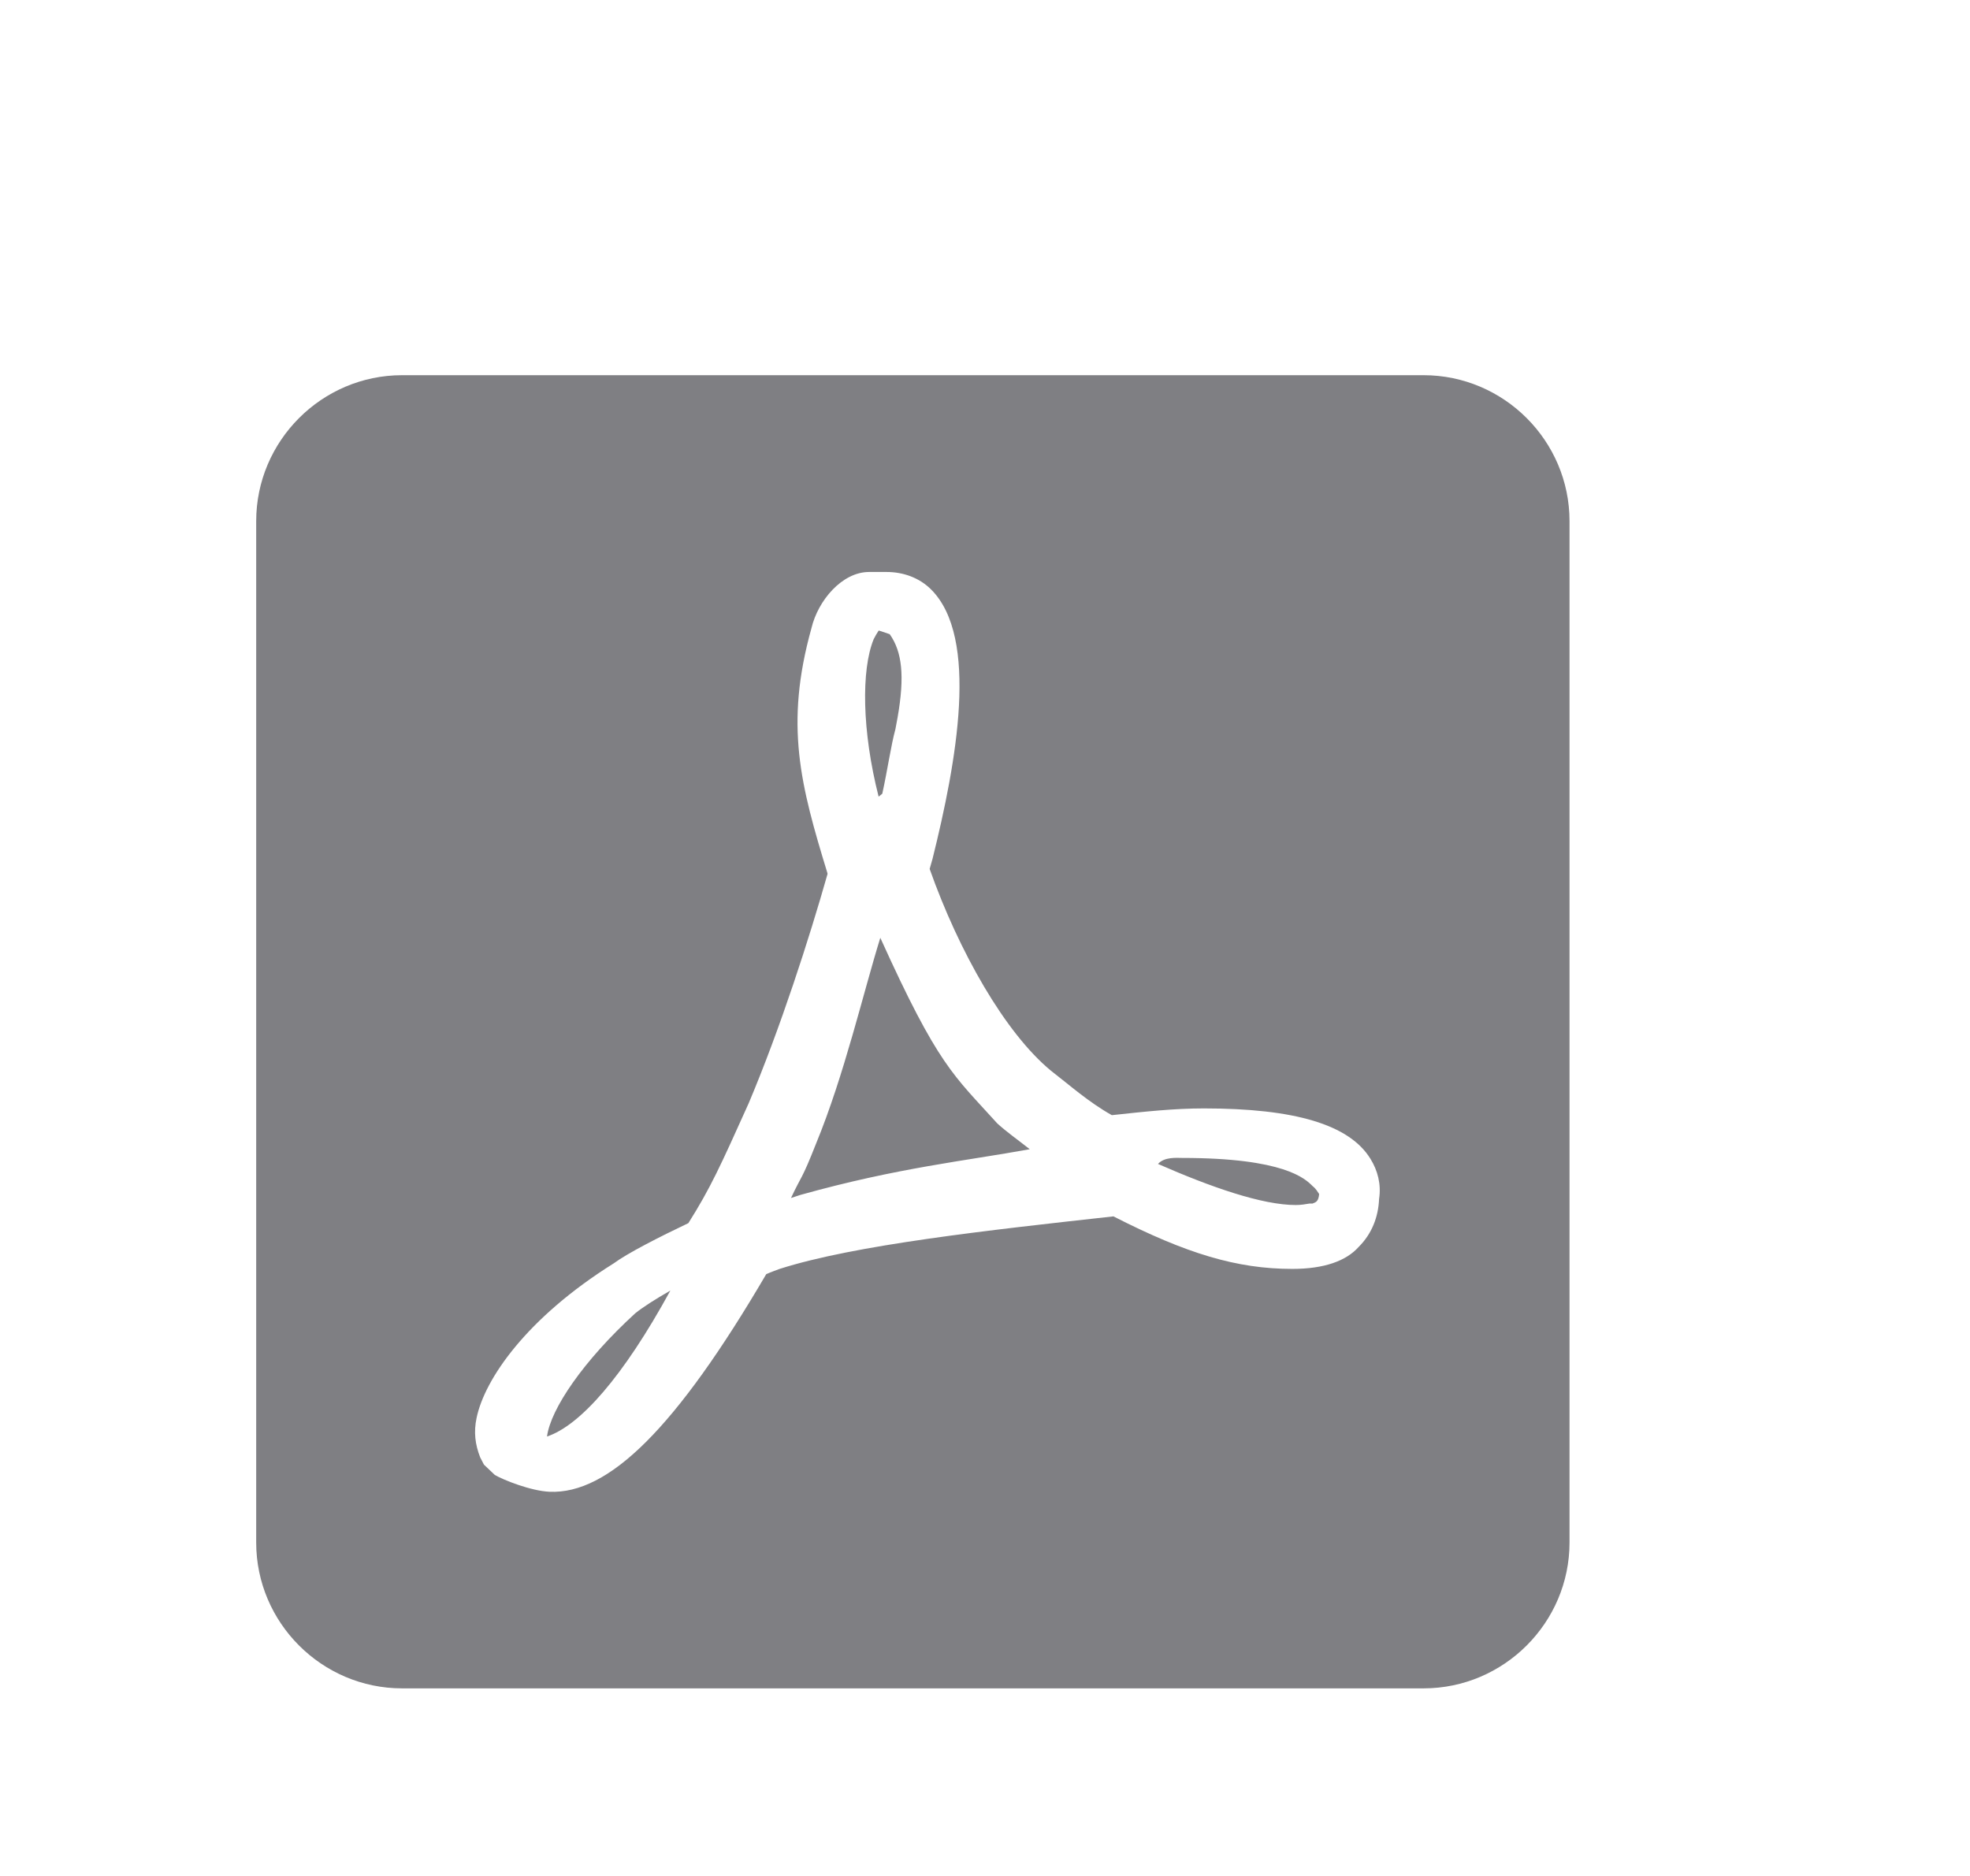 <svg width="21" height="20" viewBox="0 0 21 20" fill="#7F7F83" xmlns="http://www.w3.org/2000/svg">
    <path
        d="M15.175 4H4.286C3.431 4 2.731 4.7 2.731 5.556V16.445C2.731 17.3 3.431 18 4.286 18H15.175C16.031 18 16.731 17.3 16.731 16.445V5.556C16.731 4.7 16.031 4 15.175 4ZM9.384 9.998C9.205 10.573 9 11.463 8.698 12.195C8.542 12.591 8.549 12.522 8.432 12.772L8.533 12.739C9.572 12.448 10.3 12.376 10.977 12.252C10.841 12.145 10.723 12.062 10.63 11.976C10.165 11.461 10.002 11.365 9.384 9.998ZM14.483 13.294C14.351 13.442 14.118 13.528 13.776 13.528C13.184 13.528 12.647 13.365 11.869 12.968C10.532 13.116 9.109 13.272 8.308 13.529C8.269 13.544 8.222 13.56 8.168 13.584C7.203 15.232 6.487 15.931 5.858 15.904C5.658 15.895 5.368 15.779 5.275 15.725L5.159 15.615L5.119 15.538C5.064 15.398 5.049 15.266 5.08 15.118C5.165 14.706 5.609 14.053 6.542 13.469C6.69 13.36 7.027 13.188 7.338 13.04C7.574 12.666 7.682 12.426 7.981 11.762C8.319 10.961 8.627 10.003 8.821 9.319V9.311C8.533 8.37 8.362 7.731 8.65 6.697C8.72 6.401 8.977 6.098 9.264 6.098H9.451C9.63 6.098 9.801 6.16 9.926 6.285C10.439 6.798 10.198 8.121 9.941 9.155C9.926 9.202 9.918 9.241 9.91 9.264C10.221 10.143 10.713 11.011 11.203 11.415C11.405 11.571 11.603 11.749 11.852 11.889C12.202 11.851 12.516 11.817 12.834 11.817C13.799 11.817 14.382 11.988 14.608 12.353C14.686 12.478 14.725 12.626 14.701 12.781C14.693 12.976 14.623 13.155 14.483 13.294ZM13.992 12.645C13.914 12.567 13.691 12.345 12.602 12.345C12.547 12.345 12.414 12.331 12.344 12.409C12.912 12.658 13.455 12.847 13.813 12.847C13.867 12.847 13.914 12.839 13.961 12.831H13.992C14.031 12.816 14.054 12.808 14.062 12.73C14.046 12.707 14.031 12.676 13.992 12.645ZM7.146 13.759C6.982 13.853 6.85 13.938 6.772 14.001C6.22 14.506 5.87 15.02 5.831 15.315C6.181 15.198 6.64 14.685 7.146 13.759ZM9.366 8.493L9.405 8.462C9.46 8.213 9.498 7.945 9.545 7.774L9.568 7.65C9.646 7.206 9.616 6.947 9.484 6.761L9.367 6.722C9.347 6.752 9.329 6.783 9.313 6.815C9.18 7.142 9.188 7.793 9.366 8.493Z"
    />
</svg>